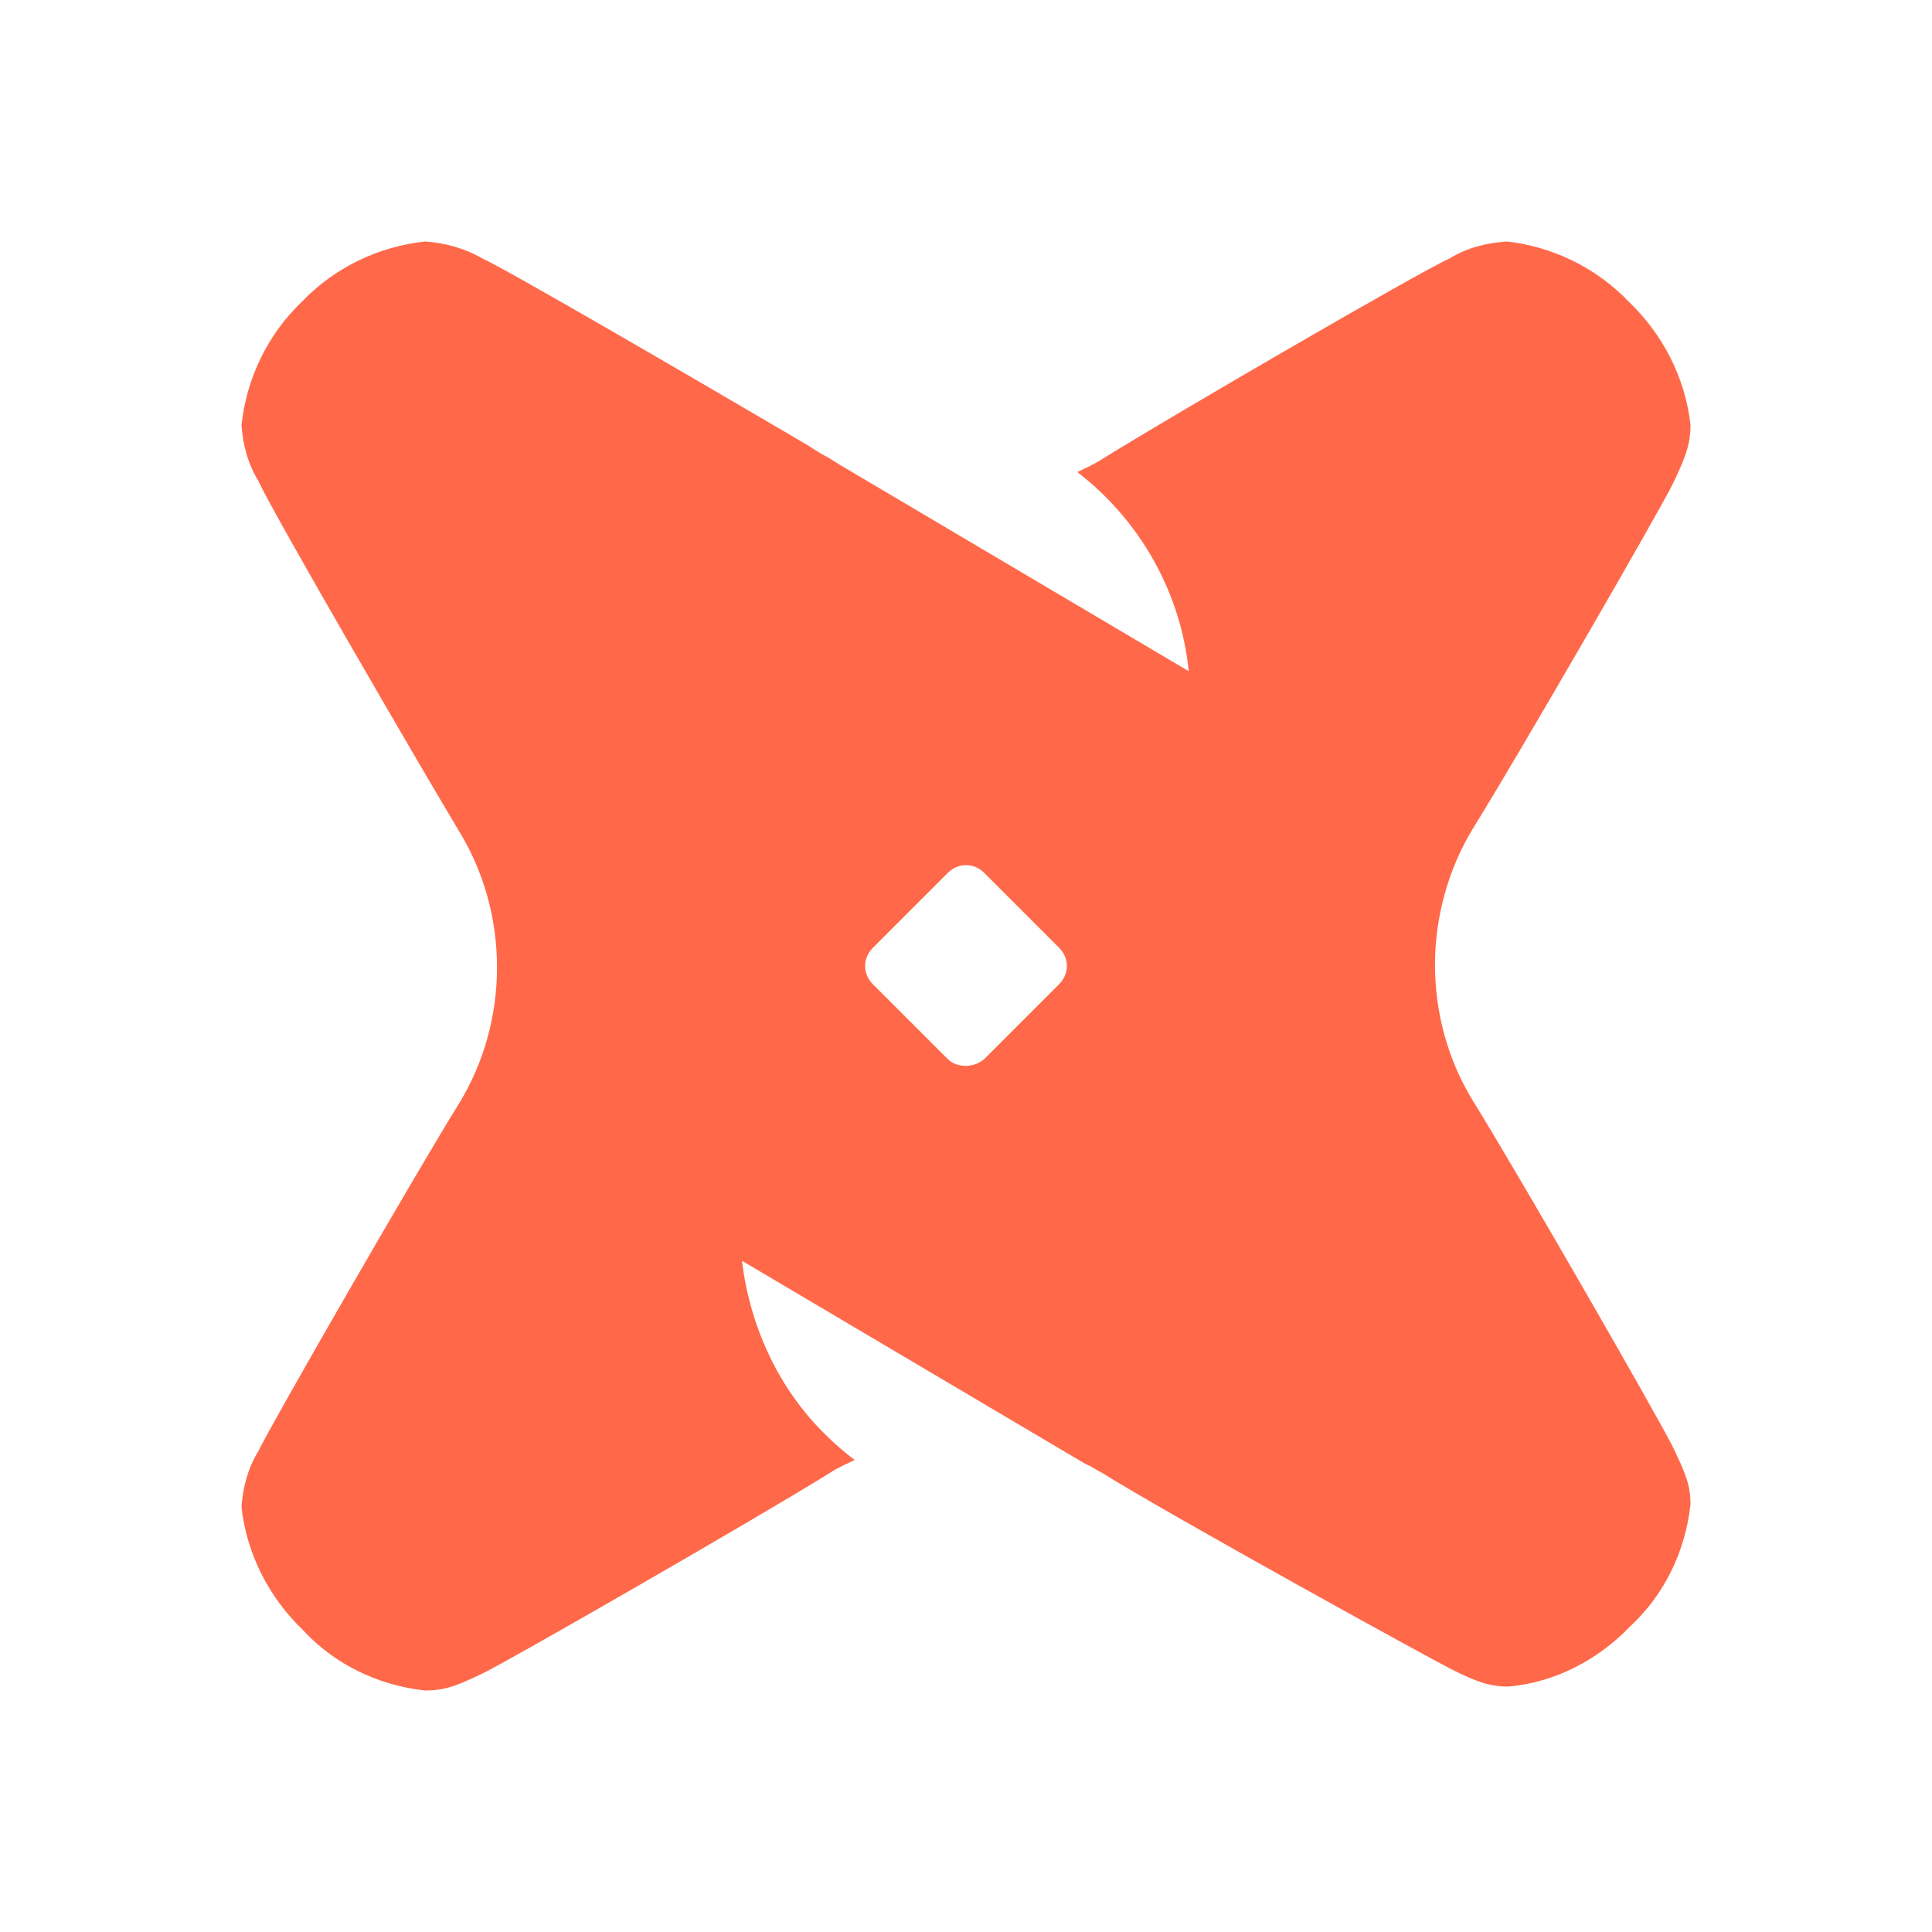 <svg width="24" height="24" viewBox="0 0 24 24" fill="none" xmlns="http://www.w3.org/2000/svg">
<g clip-path="url(#clip0_550_273)">
<path d="M20.235 3.749C20.658 4.156 20.935 4.693 21 5.278C21 5.523 20.935 5.685 20.788 5.995C20.642 6.304 18.835 9.429 18.298 10.291C17.989 10.796 17.826 11.398 17.826 11.984C17.826 12.586 17.989 13.172 18.298 13.676C18.835 14.539 20.642 17.68 20.788 17.989C20.935 18.298 21 18.445 21 18.689C20.935 19.275 20.674 19.812 20.251 20.203C19.845 20.626 19.307 20.902 18.738 20.951C18.494 20.951 18.331 20.886 18.038 20.74C17.745 20.593 14.555 18.835 13.693 18.298C13.627 18.266 13.562 18.217 13.481 18.184L9.217 15.662C9.315 16.476 9.673 17.257 10.259 17.826C10.373 17.94 10.486 18.038 10.617 18.136C10.519 18.184 10.405 18.233 10.307 18.298C9.445 18.835 6.304 20.642 5.995 20.788C5.685 20.935 5.539 21 5.278 21C4.693 20.935 4.156 20.674 3.765 20.251C3.342 19.845 3.065 19.307 3 18.721C3.016 18.477 3.081 18.233 3.212 18.022C3.358 17.712 5.165 14.571 5.702 13.709C6.011 13.204 6.174 12.618 6.174 12.016C6.174 11.414 6.011 10.828 5.702 10.324C5.165 9.429 3.342 6.288 3.212 5.978C3.081 5.767 3.016 5.523 3 5.278C3.065 4.693 3.325 4.156 3.749 3.749C4.156 3.325 4.693 3.065 5.278 3C5.523 3.016 5.767 3.081 5.995 3.212C6.255 3.325 8.55 4.66 9.77 5.376L10.047 5.539C10.145 5.604 10.226 5.653 10.291 5.685L10.421 5.767L14.767 8.338C14.669 7.362 14.165 6.467 13.383 5.864C13.481 5.816 13.595 5.767 13.693 5.702C14.555 5.165 17.696 3.342 18.005 3.212C18.217 3.081 18.461 3.016 18.721 3C19.291 3.065 19.828 3.325 20.235 3.749ZM12.228 13.155L13.155 12.228C13.286 12.098 13.286 11.902 13.155 11.772L12.228 10.845C12.098 10.714 11.902 10.714 11.772 10.845L10.845 11.772C10.714 11.902 10.714 12.098 10.845 12.228L11.772 13.155C11.886 13.269 12.098 13.269 12.228 13.155Z" fill="#FF694A"/>
</g>
<defs>
<clipPath id="clip0_550_273">
<rect width="18" height="18" fill="white" transform="translate(3 3)"/>
</clipPath>
</defs>
</svg>
